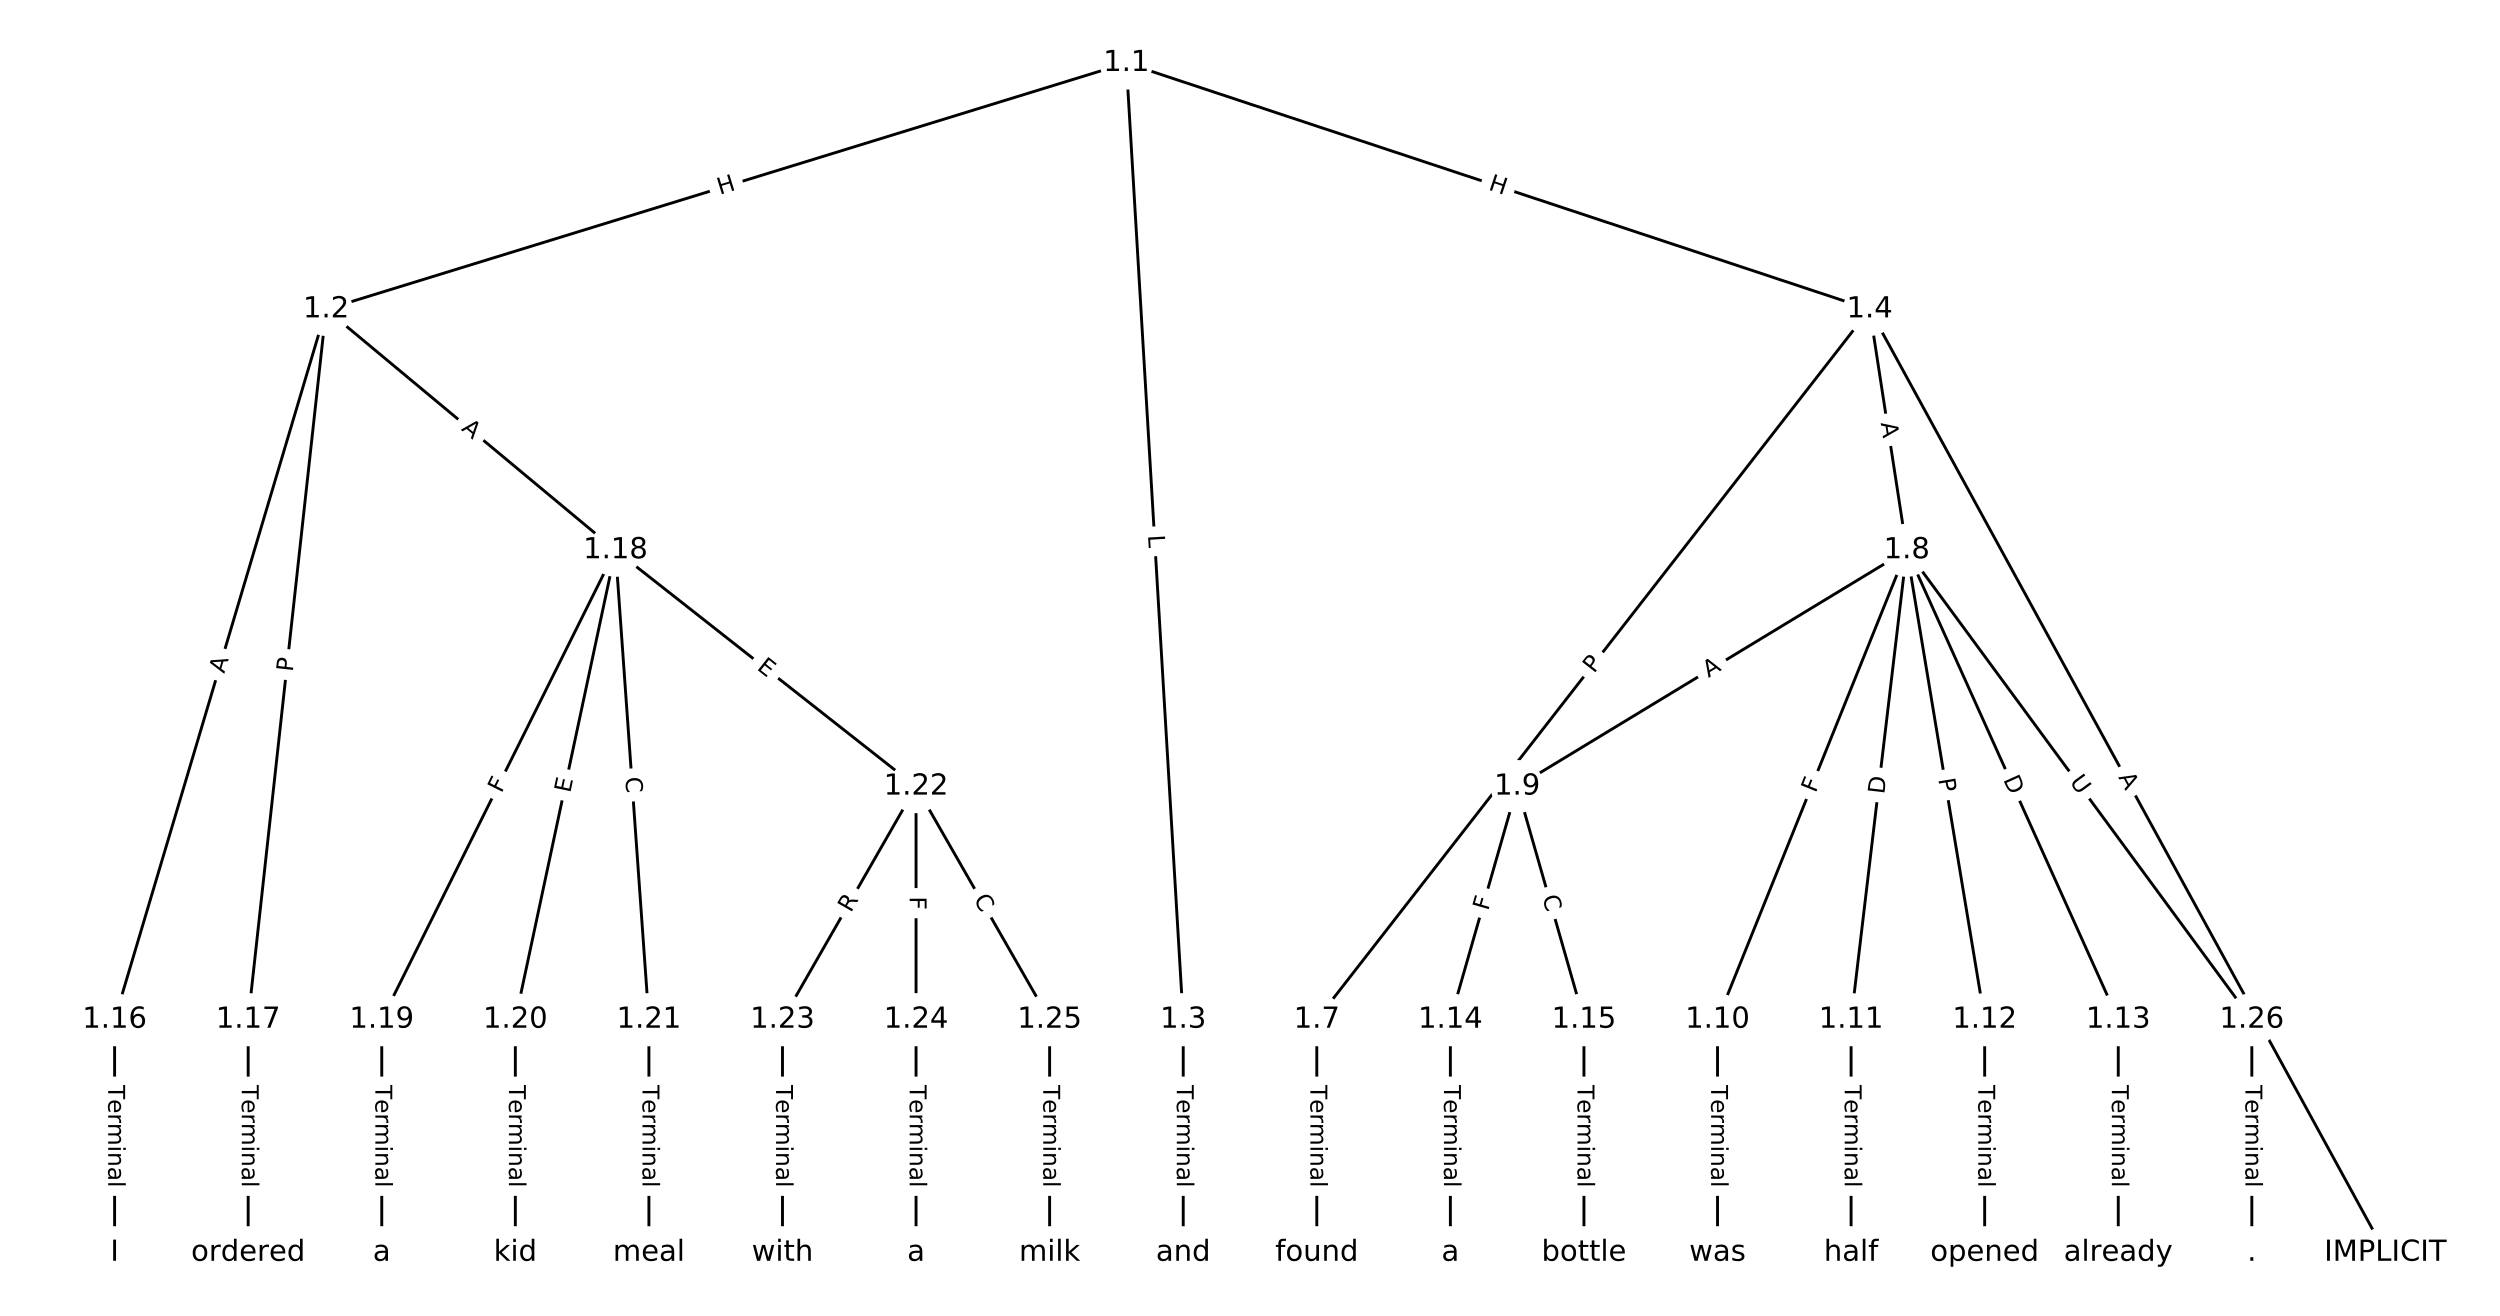 <?xml version="1.0" encoding="UTF-8"?>
<!DOCTYPE svg  PUBLIC '-//W3C//DTD SVG 1.1//EN'  'http://www.w3.org/Graphics/SVG/1.1/DTD/svg11.dtd'>
<svg width="861.33pt" height="453.33pt" version="1.1" viewBox="0 0 861.33 453.33" xmlns="http://www.w3.org/2000/svg" xmlns:xlink="http://www.w3.org/1999/xlink">
<defs>
<style type="text/css">*{stroke-linecap:butt;stroke-linejoin:round;white-space:pre;}</style>
</defs>
<path d="m0 453.33h861.33v-453.33h-861.33z" fill="#fff"/>
<g fill="none" stroke="#000">
<path d="m388.05 21.711-275.7 84.883" clip-path="url(#a)"/>
<path d="m388.05 21.711 19.602 329.61" clip-path="url(#a)"/>
<path d="m388.05 21.711 256.1 84.883" clip-path="url(#a)"/>
<path d="m112.35 106.59-72.867 244.72" clip-path="url(#a)"/>
<path d="m112.35 106.59-26.846 244.72" clip-path="url(#a)"/>
<path d="m112.35 106.59 99.713 82.992" clip-path="url(#a)"/>
<path d="m407.66 351.32v80.307" clip-path="url(#a)"/>
<path d="m644.15 106.59 177.69 325.03" clip-path="url(#a)"/>
<path d="m644.15 106.59-190.48 244.72" clip-path="url(#a)"/>
<path d="m644.15 106.59 12.784 82.992" clip-path="url(#a)"/>
<path d="m453.68 351.32v80.307" clip-path="url(#a)"/>
<path d="m656.94 189.59-134.23 81.424" clip-path="url(#a)"/>
<path d="m656.94 189.59-65.197 161.73" clip-path="url(#a)"/>
<path d="m656.94 189.59-19.176 161.73" clip-path="url(#a)"/>
<path d="m656.94 189.59 26.846 161.73" clip-path="url(#a)"/>
<path d="m656.94 189.59 72.867 161.73" clip-path="url(#a)"/>
<path d="m656.94 189.59 118.89 161.73" clip-path="url(#a)"/>
<path d="m522.71 271.01-23.011 80.307" clip-path="url(#a)"/>
<path d="m522.71 271.01 23.011 80.307" clip-path="url(#a)"/>
<path d="m591.74 351.32v80.307" clip-path="url(#a)"/>
<path d="m637.76 351.32v80.307" clip-path="url(#a)"/>
<path d="m683.78 351.32v80.307" clip-path="url(#a)"/>
<path d="m729.81 351.32v80.307" clip-path="url(#a)"/>
<path d="m499.7 351.32v80.307" clip-path="url(#a)"/>
<path d="m545.72 351.32v80.307" clip-path="url(#a)"/>
<path d="m39.485 351.32v80.307" clip-path="url(#a)"/>
<path d="m85.506 351.32v80.307" clip-path="url(#a)"/>
<path d="m212.06 189.59-80.537 161.73" clip-path="url(#a)"/>
<path d="m212.06 189.59-34.516 161.73" clip-path="url(#a)"/>
<path d="m212.06 189.59 11.505 161.73" clip-path="url(#a)"/>
<path d="m212.06 189.59 103.55 81.424" clip-path="url(#a)"/>
<path d="m131.53 351.32v80.307" clip-path="url(#a)"/>
<path d="m177.55 351.32v80.307" clip-path="url(#a)"/>
<path d="m223.57 351.32v80.307" clip-path="url(#a)"/>
<path d="m315.61 271.01-46.021 80.307" clip-path="url(#a)"/>
<path d="m315.61 271.01v80.307" clip-path="url(#a)"/>
<path d="m315.61 271.01 46.021 80.307" clip-path="url(#a)"/>
<path d="m269.59 351.32v80.307" clip-path="url(#a)"/>
<path d="m315.61 351.32v80.307" clip-path="url(#a)"/>
<path d="m361.63 351.32v80.307" clip-path="url(#a)"/>
<path d="m775.83 351.32v80.307" clip-path="url(#a)"/>
</g>
<path d="m249.17 71.031 5.75-1.77q2.294-0.706 1.588-3l-2.278-7.4q-0.706-2.294-3-1.588l-5.75 1.77q-2.294 0.706-1.588 3l2.278 7.4q0.706 2.294 3 1.588z" clip-path="url(#a)" fill="#fff" stroke="#fff"/>
<g clip-path="url(#a)">
<defs>
<path id="y" d="m9.812 72.906h9.859v-29.891h35.844v29.891h9.859v-72.906h-9.859v34.719h-35.844v-34.719h-9.859z"/>
</defs>
<g transform="translate(247.98 67.147) rotate(-17.112) scale(.08 -.08)">
<use xlink:href="#y"/>
</g>
</g>
<path d="m391.46 184.66 0.265 4.45q0.142 2.396 2.538 2.253l7.729-0.46q2.396-0.142 2.253-2.538l-0.265-4.45q-0.142-2.396-2.538-2.253l-7.729 0.46q-2.396 0.142-2.253 2.538z" clip-path="url(#a)" fill="#fff" stroke="#fff"/>
<g clip-path="url(#a)">
<defs>
<path id="x" d="m9.812 72.906h9.859v-64.609h35.5v-8.297h-45.359z"/>
</defs>
<g transform="translate(395.52 184.42) rotate(86.597) scale(.08 -.08)">
<use xlink:href="#x"/>
</g>
</g>
<path d="m511.28 69.158 5.711 1.893q2.278 0.755 3.033-1.523l2.436-7.349q0.755-2.278-1.523-3.033l-5.711-1.893q-2.278-0.755-3.033 1.523l-2.436 7.349q-0.755 2.278 1.523 3.033z" clip-path="url(#a)" fill="#fff" stroke="#fff"/>
<g clip-path="url(#a)">
<g transform="translate(512.55 65.301) rotate(18.337) scale(.08 -.08)">
<use xlink:href="#y"/>
</g>
</g>
<path d="m81.148 233.37 1.562-5.245q0.685-2.3-1.615-2.985l-7.42-2.209q-2.3-0.685-2.985 1.615l-1.562 5.245q-0.685 2.3 1.615 2.985l7.42 2.209q2.3 0.685 2.985-1.615z" clip-path="url(#a)" fill="#fff" stroke="#fff"/>
<g clip-path="url(#a)">
<defs>
<path id="o" d="m34.188 63.188-13.391-36.281h26.812zm-5.578 9.719h11.188l27.781-72.906h-10.25l-6.641 18.703h-32.859l-6.641-18.703h-10.406z"/>
</defs>
<g transform="translate(77.253 232.21) rotate(-73.419) scale(.08 -.08)">
<use xlink:href="#o"/>
</g>
</g>
<path d="m104.9 232.04 0.526-4.795q0.262-2.386-2.124-2.647l-7.696-0.844q-2.386-0.262-2.647 2.124l-0.526 4.795q-0.262 2.386 2.124 2.647l7.696 0.844q2.386 0.262 2.647-2.124z" clip-path="url(#a)" fill="#fff" stroke="#fff"/>
<g clip-path="url(#a)">
<defs>
<path id="p" d="m19.672 64.797v-27.391h12.406q6.891 0 10.641 3.562 3.766 3.562 3.766 10.156 0 6.547-3.766 10.109-3.75 3.562-10.641 3.562zm-9.859 8.109h22.266q12.266 0 18.531-5.547 6.281-5.547 6.281-16.234 0-10.797-6.281-16.312-6.266-5.516-18.531-5.516h-12.406v-29.297h-9.859z"/>
</defs>
<g transform="translate(100.86 231.59) rotate(-83.74) scale(.08 -.08)">
<use xlink:href="#p"/>
</g>
</g>
<path d="m156.09 151.16 4.206 3.501q1.845 1.535 3.38-0.309l4.953-5.951q1.535-1.845-0.309-3.38l-4.206-3.501q-1.845-1.535-3.38 0.309l-4.953 5.951q-1.535 1.845 0.309 3.38z" clip-path="url(#a)" fill="#fff" stroke="#fff"/>
<g clip-path="url(#a)">
<g transform="translate(158.69 148.04) rotate(39.771) scale(.08 -.08)">
<use xlink:href="#o"/>
</g>
</g>
<path d="m401.38 373.83v35.285q0 2.4 2.4 2.4h7.742q2.4 0 2.4-2.4v-35.285q0-2.4-2.4-2.4h-7.742q-2.4 0-2.4 2.4z" clip-path="url(#a)" fill="#fff" stroke="#fff"/>
<g clip-path="url(#a)">
<defs>
<path id="l" d="m-0.297 72.906h61.672v-8.312h-25.875v-64.594h-9.906v64.594h-25.891z"/>
<path id="f" d="m56.203 29.594v-4.391h-41.312q0.594-9.281 5.594-14.141t13.938-4.859q5.172 0 10.031 1.266t9.656 3.812v-8.5q-4.844-2.047-9.922-3.125t-10.297-1.078q-13.094 0-20.734 7.609-7.641 7.625-7.641 20.625 0 13.422 7.25 21.297 7.25 7.891 19.562 7.891 11.031 0 17.453-7.109 6.422-7.094 6.422-19.297zm-8.984 2.641q-0.094 7.359-4.125 11.75-4.031 4.406-10.672 4.406-7.516 0-12.031-4.25t-5.203-11.969z"/>
<path id="h" d="m41.109 46.297q-1.516 0.875-3.297 1.281-1.781 0.422-3.922 0.422-7.625 0-11.703-4.953t-4.078-14.234v-28.812h-9.031v54.688h9.031v-8.5q2.844 4.984 7.375 7.391 4.547 2.422 11.047 2.422 0.922 0 2.047-0.125 1.125-0.109 2.484-0.359z"/>
<path id="k" d="m52 44.188q3.375 6.062 8.062 8.938t11.031 2.875q8.547 0 13.188-5.984 4.641-5.969 4.641-17v-33.016h-9.031v32.719q0 7.859-2.797 11.656-2.781 3.812-8.484 3.812-6.984 0-11.047-4.641-4.047-4.625-4.047-12.641v-30.906h-9.031v32.719q0 7.906-2.781 11.688t-8.594 3.781q-6.891 0-10.953-4.656-4.047-4.656-4.047-12.625v-30.906h-9.031v54.688h9.031v-8.5q3.078 5.031 7.375 7.422t10.203 2.391q5.969 0 10.141-3.031 4.172-3.016 6.172-8.781z"/>
<path id="j" d="m9.422 54.688h8.984v-54.688h-8.984zm0 21.297h8.984v-11.391h-8.984z"/>
<path id="i" d="m54.891 33.016v-33.016h-8.984v32.719q0 7.766-3.031 11.609-3.031 3.859-9.078 3.859-7.281 0-11.484-4.641-4.203-4.625-4.203-12.641v-30.906h-9.031v54.688h9.031v-8.5q3.234 4.938 7.594 7.375 4.375 2.438 10.094 2.438 9.422 0 14.25-5.828 4.844-5.828 4.844-17.156z"/>
<path id="d" d="m34.281 27.484q-10.891 0-15.094-2.484t-4.203-8.5q0-4.781 3.156-7.594 3.156-2.797 8.562-2.797 7.484 0 12 5.297t4.516 14.078v2zm17.922 3.719v-31.203h-8.984v8.297q-3.078-4.969-7.672-7.344t-11.234-2.375q-8.391 0-13.359 4.719-4.953 4.719-4.953 12.625 0 9.219 6.172 13.906 6.188 4.688 18.438 4.688h12.609v0.891q0 6.203-4.078 9.594t-11.453 3.391q-4.688 0-9.141-1.125-4.438-1.125-8.531-3.375v8.312q4.922 1.906 9.562 2.844 4.641 0.953 9.031 0.953 11.875 0 17.734-6.156 5.859-6.141 5.859-18.641z"/>
<path id="g" d="m9.422 75.984h8.984v-75.984h-8.984z"/>
</defs>
<g transform="translate(405.45 373.83) rotate(90) scale(.08 -.08)">
<use xlink:href="#l"/>
<use x="60.818" xlink:href="#f"/>
<use x="122.342" xlink:href="#h"/>
<use x="163.439" xlink:href="#k"/>
<use x="260.852" xlink:href="#j"/>
<use x="288.635" xlink:href="#i"/>
<use x="352.014" xlink:href="#d"/>
<use x="413.293" xlink:href="#g"/>
</g>
</g>
<path d="m726.19 269.72 2.625 4.802q1.151 2.106 3.257 0.955l6.793-3.714q2.106-1.151 0.955-3.257l-2.625-4.802q-1.151-2.106-3.257-0.955l-6.793 3.714q-2.106 1.151-0.955 3.257z" clip-path="url(#a)" fill="#fff" stroke="#fff"/>
<g clip-path="url(#a)">
<g transform="translate(729.75 267.77) rotate(61.335) scale(.08 -.08)">
<use xlink:href="#o"/>
</g>
</g>
<path d="m552.38 234.71 2.963-3.807q1.474-1.894-0.42-3.368l-6.11-4.756q-1.894-1.474-3.368 0.42l-2.963 3.807q-1.474 1.894 0.42 3.368l6.11 4.756q1.894 1.474 3.368-0.42z" clip-path="url(#a)" fill="#fff" stroke="#fff"/>
<g clip-path="url(#a)">
<g transform="translate(549.18 232.21) rotate(-52.105) scale(.08 -.08)">
<use xlink:href="#p"/>
</g>
</g>
<path d="m643.93 146.34 0.833 5.409q0.365 2.372 2.737 2.007l7.652-1.179q2.372-0.365 2.007-2.737l-0.833-5.409q-0.365-2.372-2.737-2.007l-7.652 1.179q-2.372 0.365-2.007 2.737z" clip-path="url(#a)" fill="#fff" stroke="#fff"/>
<g clip-path="url(#a)">
<g transform="translate(647.95 145.72) rotate(81.243) scale(.08 -.08)">
<use xlink:href="#o"/>
</g>
</g>
<path d="m447.41 373.83v35.285q0 2.4 2.4 2.4h7.742q2.4 0 2.4-2.4v-35.285q0-2.4-2.4-2.4h-7.742q-2.4 0-2.4 2.4z" clip-path="url(#a)" fill="#fff" stroke="#fff"/>
<g clip-path="url(#a)">
<g transform="translate(451.47 373.83) rotate(90) scale(.08 -.08)">
<use xlink:href="#l"/>
<use x="60.818" xlink:href="#f"/>
<use x="122.342" xlink:href="#h"/>
<use x="163.439" xlink:href="#k"/>
<use x="260.852" xlink:href="#j"/>
<use x="288.635" xlink:href="#i"/>
<use x="352.014" xlink:href="#d"/>
<use x="413.293" xlink:href="#g"/>
</g>
</g>
<path d="m590.74 237.08 4.679-2.838q2.052-1.245 0.807-3.297l-4.016-6.62q-1.245-2.052-3.297-0.807l-4.679 2.838q-2.052 1.245-0.807 3.297l4.016 6.62q1.245 2.052 3.297 0.807z" clip-path="url(#a)" fill="#fff" stroke="#fff"/>
<g clip-path="url(#a)">
<g transform="translate(588.63 233.6) rotate(-31.241) scale(.08 -.08)">
<use xlink:href="#o"/>
</g>
</g>
<path d="m629.3 274.93 1.72-4.268q0.897-2.226-1.329-3.123l-7.181-2.895q-2.226-0.897-3.123 1.329l-1.72 4.268q-0.897 2.226 1.329 3.123l7.181 2.895q2.226 0.897 3.123-1.329z" clip-path="url(#a)" fill="#fff" stroke="#fff"/>
<g clip-path="url(#a)">
<defs>
<path id="r" d="m9.812 72.906h41.891v-8.312h-32.031v-21.484h28.906v-8.297h-28.906v-34.812h-9.859z"/>
</defs>
<g transform="translate(625.53 273.41) rotate(-68.045) scale(.08 -.08)">
<use xlink:href="#r"/>
</g>
</g>
<path d="m653.22 274.25 0.725-6.117q0.283-2.383-2.101-2.666l-7.689-0.912q-2.383-0.283-2.666 2.101l-0.725 6.117q-0.283 2.383 2.101 2.666l7.689 0.912q2.383 0.283 2.666-2.101z" clip-path="url(#a)" fill="#fff" stroke="#fff"/>
<g clip-path="url(#a)">
<defs>
<path id="aa" d="m19.672 64.797v-56.688h11.922q15.094 0 22.094 6.828 7 6.844 7 21.594 0 14.641-7 21.453t-22.094 6.812zm-9.859 8.109h20.266q21.188 0 31.094-8.812 9.922-8.812 9.922-27.562 0-18.859-9.969-27.703-9.953-8.828-31.047-8.828h-20.266z"/>
</defs>
<g transform="translate(649.18 273.77) rotate(-83.238) scale(.08 -.08)">
<use xlink:href="#aa"/>
</g>
</g>
<path d="m663.78 269.1 0.79 4.759q0.393 2.368 2.761 1.975l7.638-1.268q2.368-0.393 1.975-2.761l-0.79-4.759q-0.393-2.368-2.761-1.975l-7.638 1.268q-2.368 0.393-1.975 2.761z" clip-path="url(#a)" fill="#fff" stroke="#fff"/>
<g clip-path="url(#a)">
<g transform="translate(667.79 268.43) rotate(80.575) scale(.08 -.08)">
<use xlink:href="#p"/>
</g>
</g>
<path d="m686.39 270.22 2.53 5.616q0.986 2.188 3.174 1.202l7.059-3.18q2.188-0.986 1.202-3.174l-2.53-5.616q-0.986-2.188-3.174-1.202l-7.059 3.18q-2.188 0.986-1.202 3.174z" clip-path="url(#a)" fill="#fff" stroke="#fff"/>
<g clip-path="url(#a)">
<g transform="translate(690.09 268.55) rotate(65.746) scale(.08 -.08)">
<use xlink:href="#aa"/>
</g>
</g>
<path d="m709.6 271.81 3.468 4.718q1.421 1.934 3.355 0.512l6.238-4.586q1.934-1.421 0.512-3.355l-3.468-4.718q-1.421-1.934-3.355-0.512l-6.238 4.586q-1.934 1.421-0.512 3.355z" clip-path="url(#a)" fill="#fff" stroke="#fff"/>
<g clip-path="url(#a)">
<defs>
<path id="am" d="m8.688 72.906h9.922v-44.297q0-11.719 4.234-16.875 4.25-5.141 13.781-5.141 9.469 0 13.719 5.141 4.25 5.156 4.25 16.875v44.297h9.906v-45.516q0-14.25-7.062-21.531-7.047-7.281-20.812-7.281-13.828 0-20.891 7.281-7.047 7.281-7.047 21.531z"/>
</defs>
<g transform="translate(712.87 269.4) rotate(53.68) scale(.08 -.08)">
<use xlink:href="#am"/>
</g>
</g>
<path d="m516.6 315.1 1.267-4.423q0.661-2.307-1.646-2.968l-7.443-2.133q-2.307-0.661-2.968 1.646l-1.267 4.423q-0.661 2.307 1.646 2.968l7.443 2.133q2.307 0.661 2.968-1.646z" clip-path="url(#a)" fill="#fff" stroke="#fff"/>
<g clip-path="url(#a)">
<g transform="translate(512.69 313.98) rotate(-74.011) scale(.08 -.08)">
<use xlink:href="#r"/>
</g>
</g>
<path d="m527.42 310.2 1.539 5.37q0.661 2.307 2.968 1.646l7.443-2.133q2.307-0.661 1.646-2.968l-1.539-5.37q-0.661-2.307-2.968-1.646l-7.443 2.133q-2.307 0.661-1.646 2.968z" clip-path="url(#a)" fill="#fff" stroke="#fff"/>
<g clip-path="url(#a)">
<defs>
<path id="s" d="m64.406 67.281v-10.391q-4.984 4.641-10.625 6.922-5.641 2.297-11.984 2.297-12.5 0-19.141-7.641t-6.641-22.094q0-14.406 6.641-22.047t19.141-7.641q6.344 0 11.984 2.297t10.625 6.938v-10.312q-5.172-3.516-10.969-5.281-5.781-1.75-12.219-1.75-16.562 0-26.094 10.125-9.516 10.141-9.516 27.672 0 17.578 9.516 27.703 9.531 10.141 26.094 10.141 6.531 0 12.312-1.734 5.797-1.734 10.875-5.203z"/>
</defs>
<g transform="translate(531.32 309.09) rotate(74.011) scale(.08 -.08)">
<use xlink:href="#s"/>
</g>
</g>
<path d="m585.47 373.83v35.285q0 2.4 2.4 2.4h7.742q2.4 0 2.4-2.4v-35.285q0-2.4-2.4-2.4h-7.742q-2.4 0-2.4 2.4z" clip-path="url(#a)" fill="#fff" stroke="#fff"/>
<g clip-path="url(#a)">
<g transform="translate(589.53 373.83) rotate(90) scale(.08 -.08)">
<use xlink:href="#l"/>
<use x="60.818" xlink:href="#f"/>
<use x="122.342" xlink:href="#h"/>
<use x="163.439" xlink:href="#k"/>
<use x="260.852" xlink:href="#j"/>
<use x="288.635" xlink:href="#i"/>
<use x="352.014" xlink:href="#d"/>
<use x="413.293" xlink:href="#g"/>
</g>
</g>
<path d="m631.49 373.83v35.285q0 2.4 2.4 2.4h7.742q2.4 0 2.4-2.4v-35.285q0-2.4-2.4-2.4h-7.742q-2.4 0-2.4 2.4z" clip-path="url(#a)" fill="#fff" stroke="#fff"/>
<g clip-path="url(#a)">
<g transform="translate(635.56 373.83) rotate(90) scale(.08 -.08)">
<use xlink:href="#l"/>
<use x="60.818" xlink:href="#f"/>
<use x="122.342" xlink:href="#h"/>
<use x="163.439" xlink:href="#k"/>
<use x="260.852" xlink:href="#j"/>
<use x="288.635" xlink:href="#i"/>
<use x="352.014" xlink:href="#d"/>
<use x="413.293" xlink:href="#g"/>
</g>
</g>
<path d="m677.51 373.83v35.285q0 2.4 2.4 2.4h7.742q2.4 0 2.4-2.4v-35.285q0-2.4-2.4-2.4h-7.742q-2.4 0-2.4 2.4z" clip-path="url(#a)" fill="#fff" stroke="#fff"/>
<g clip-path="url(#a)">
<g transform="translate(681.58 373.83) rotate(90) scale(.08 -.08)">
<use xlink:href="#l"/>
<use x="60.818" xlink:href="#f"/>
<use x="122.342" xlink:href="#h"/>
<use x="163.439" xlink:href="#k"/>
<use x="260.852" xlink:href="#j"/>
<use x="288.635" xlink:href="#i"/>
<use x="352.014" xlink:href="#d"/>
<use x="413.293" xlink:href="#g"/>
</g>
</g>
<path d="m723.53 373.83v35.285q0 2.4 2.4 2.4h7.742q2.4 0 2.4-2.4v-35.285q0-2.4-2.4-2.4h-7.742q-2.4 0-2.4 2.4z" clip-path="url(#a)" fill="#fff" stroke="#fff"/>
<g clip-path="url(#a)">
<g transform="translate(727.6 373.83) rotate(90) scale(.08 -.08)">
<use xlink:href="#l"/>
<use x="60.818" xlink:href="#f"/>
<use x="122.342" xlink:href="#h"/>
<use x="163.439" xlink:href="#k"/>
<use x="260.852" xlink:href="#j"/>
<use x="288.635" xlink:href="#i"/>
<use x="352.014" xlink:href="#d"/>
<use x="413.293" xlink:href="#g"/>
</g>
</g>
<path d="m493.43 373.83v35.285q0 2.4 2.4 2.4h7.742q2.4 0 2.4-2.4v-35.285q0-2.4-2.4-2.4h-7.742q-2.4 0-2.4 2.4z" clip-path="url(#a)" fill="#fff" stroke="#fff"/>
<g clip-path="url(#a)">
<g transform="translate(497.49 373.83) rotate(90) scale(.08 -.08)">
<use xlink:href="#l"/>
<use x="60.818" xlink:href="#f"/>
<use x="122.342" xlink:href="#h"/>
<use x="163.439" xlink:href="#k"/>
<use x="260.852" xlink:href="#j"/>
<use x="288.635" xlink:href="#i"/>
<use x="352.014" xlink:href="#d"/>
<use x="413.293" xlink:href="#g"/>
</g>
</g>
<path d="m539.45 373.83v35.285q0 2.4 2.4 2.4h7.742q2.4 0 2.4-2.4v-35.285q0-2.4-2.4-2.4h-7.742q-2.4 0-2.4 2.4z" clip-path="url(#a)" fill="#fff" stroke="#fff"/>
<g clip-path="url(#a)">
<g transform="translate(543.51 373.83) rotate(90) scale(.08 -.08)">
<use xlink:href="#l"/>
<use x="60.818" xlink:href="#f"/>
<use x="122.342" xlink:href="#h"/>
<use x="163.439" xlink:href="#k"/>
<use x="260.852" xlink:href="#j"/>
<use x="288.635" xlink:href="#i"/>
<use x="352.014" xlink:href="#d"/>
<use x="413.293" xlink:href="#g"/>
</g>
</g>
<path d="m33.213 373.83v35.285q0 2.4 2.4 2.4h7.742q2.4 0 2.4-2.4v-35.285q0-2.4-2.4-2.4h-7.742q-2.4 0-2.4 2.4z" clip-path="url(#a)" fill="#fff" stroke="#fff"/>
<g clip-path="url(#a)">
<g transform="translate(37.277 373.83) rotate(90) scale(.08 -.08)">
<use xlink:href="#l"/>
<use x="60.818" xlink:href="#f"/>
<use x="122.342" xlink:href="#h"/>
<use x="163.439" xlink:href="#k"/>
<use x="260.852" xlink:href="#j"/>
<use x="288.635" xlink:href="#i"/>
<use x="352.014" xlink:href="#d"/>
<use x="413.293" xlink:href="#g"/>
</g>
</g>
<path d="m79.235 373.83v35.285q0 2.4 2.4 2.4h7.742q2.4 0 2.4-2.4v-35.285q0-2.4-2.4-2.4h-7.742q-2.4 0-2.4 2.4z" clip-path="url(#a)" fill="#fff" stroke="#fff"/>
<g clip-path="url(#a)">
<g transform="translate(83.299 373.83) rotate(90) scale(.08 -.08)">
<use xlink:href="#l"/>
<use x="60.818" xlink:href="#f"/>
<use x="122.342" xlink:href="#h"/>
<use x="163.439" xlink:href="#k"/>
<use x="260.852" xlink:href="#j"/>
<use x="288.635" xlink:href="#i"/>
<use x="352.014" xlink:href="#d"/>
<use x="413.293" xlink:href="#g"/>
</g>
</g>
<path d="m176.38 275.31 2.051-4.119q1.07-2.148-1.079-3.218l-6.931-3.451q-2.148-1.07-3.218 1.079l-2.051 4.119q-1.07 2.148 1.079 3.218l6.931 3.451q2.148 1.07 3.218-1.079z" clip-path="url(#a)" fill="#fff" stroke="#fff"/>
<g clip-path="url(#a)">
<g transform="translate(172.75 273.49) rotate(-63.528) scale(.08 -.08)">
<use xlink:href="#r"/>
</g>
</g>
<path d="m200.41 274.23 1.055-4.944q0.501-2.347-1.846-2.848l-7.572-1.616q-2.347-0.501-2.848 1.846l-1.055 4.944q-0.501 2.347 1.846 2.848l7.572 1.616q2.347 0.501 2.848-1.846z" clip-path="url(#a)" fill="#fff" stroke="#fff"/>
<g clip-path="url(#a)">
<defs>
<path id="z" d="m9.812 72.906h46.094v-8.312h-36.234v-21.578h34.719v-8.297h-34.719v-26.422h37.109v-8.297h-46.969z"/>
</defs>
<g transform="translate(196.44 273.38) rotate(-77.953) scale(.08 -.08)">
<use xlink:href="#z"/>
</g>
</g>
<path d="m211.36 268.11 0.396 5.572q0.17 2.394 2.564 2.224l7.723-0.549q2.394-0.17 2.224-2.564l-0.396-5.572q-0.17-2.394-2.564-2.224l-7.723 0.549q-2.394 0.17-2.224 2.564z" clip-path="url(#a)" fill="#fff" stroke="#fff"/>
<g clip-path="url(#a)">
<g transform="translate(215.42 267.82) rotate(85.931) scale(.08 -.08)">
<use xlink:href="#s"/>
</g>
</g>
<path d="m257.98 233.66 3.974 3.125q1.887 1.484 3.37-0.403l4.786-6.086q1.484-1.887-0.403-3.37l-3.974-3.125q-1.887-1.484-3.37 0.403l-4.786 6.086q-1.484 1.887 0.403 3.37z" clip-path="url(#a)" fill="#fff" stroke="#fff"/>
<g clip-path="url(#a)">
<g transform="translate(260.49 230.47) rotate(38.179) scale(.08 -.08)">
<use xlink:href="#z"/>
</g>
</g>
<path d="m125.26 373.83v35.285q0 2.4 2.4 2.4h7.742q2.4 0 2.4-2.4v-35.285q0-2.4-2.4-2.4h-7.742q-2.4 0-2.4 2.4z" clip-path="url(#a)" fill="#fff" stroke="#fff"/>
<g clip-path="url(#a)">
<g transform="translate(129.32 373.83) rotate(90) scale(.08 -.08)">
<use xlink:href="#l"/>
<use x="60.818" xlink:href="#f"/>
<use x="122.342" xlink:href="#h"/>
<use x="163.439" xlink:href="#k"/>
<use x="260.852" xlink:href="#j"/>
<use x="288.635" xlink:href="#i"/>
<use x="352.014" xlink:href="#d"/>
<use x="413.293" xlink:href="#g"/>
</g>
</g>
<path d="m171.28 373.83v35.285q0 2.4 2.4 2.4h7.742q2.4 0 2.4-2.4v-35.285q0-2.4-2.4-2.4h-7.742q-2.4 0-2.4 2.4z" clip-path="url(#a)" fill="#fff" stroke="#fff"/>
<g clip-path="url(#a)">
<g transform="translate(175.34 373.83) rotate(90) scale(.08 -.08)">
<use xlink:href="#l"/>
<use x="60.818" xlink:href="#f"/>
<use x="122.342" xlink:href="#h"/>
<use x="163.439" xlink:href="#k"/>
<use x="260.852" xlink:href="#j"/>
<use x="288.635" xlink:href="#i"/>
<use x="352.014" xlink:href="#d"/>
<use x="413.293" xlink:href="#g"/>
</g>
</g>
<path d="m217.3 373.83v35.285q0 2.4 2.4 2.4h7.742q2.4 0 2.4-2.4v-35.285q0-2.4-2.4-2.4h-7.742q-2.4 0-2.4 2.4z" clip-path="url(#a)" fill="#fff" stroke="#fff"/>
<g clip-path="url(#a)">
<g transform="translate(221.36 373.83) rotate(90) scale(.08 -.08)">
<use xlink:href="#l"/>
<use x="60.818" xlink:href="#f"/>
<use x="122.342" xlink:href="#h"/>
<use x="163.439" xlink:href="#k"/>
<use x="260.852" xlink:href="#j"/>
<use x="288.635" xlink:href="#i"/>
<use x="352.014" xlink:href="#d"/>
<use x="413.293" xlink:href="#g"/>
</g>
</g>
<path d="m296.66 316.69 2.764-4.823q1.193-2.082-0.889-3.276l-6.718-3.85q-2.082-1.193-3.276 0.889l-2.764 4.823q-1.193 2.082 0.889 3.276l6.718 3.85q2.082 1.193 3.276-0.889z" clip-path="url(#a)" fill="#fff" stroke="#fff"/>
<g clip-path="url(#a)">
<defs>
<path id="an" d="m44.391 34.188q3.172-1.078 6.172-4.594t6.031-9.672l10.016-19.922h-10.609l-9.312 18.703q-3.625 7.328-7.016 9.719t-9.25 2.391h-10.75v-30.812h-9.859v72.906h22.266q12.5 0 18.656-5.234 6.156-5.219 6.156-15.766 0-6.891-3.203-11.438-3.203-4.531-9.297-6.281zm-24.719 30.609v-25.875h12.406q7.125 0 10.766 3.297t3.641 9.688-3.641 9.641-10.766 3.25z"/>
</defs>
<g transform="translate(293.14 314.67) rotate(-60.184) scale(.08 -.08)">
<use xlink:href="#an"/>
</g>
</g>
<path d="m309.34 308.86v4.601q0 2.4 2.4 2.4h7.742q2.4 0 2.4-2.4v-4.601q0-2.4-2.4-2.4h-7.742q-2.4 0-2.4 2.4z" clip-path="url(#a)" fill="#fff" stroke="#fff"/>
<g clip-path="url(#a)">
<g transform="translate(313.41 308.86) rotate(90) scale(.08 -.08)">
<use xlink:href="#r"/>
</g>
</g>
<path d="m331.79 311.86 2.778 4.847q1.193 2.082 3.276 0.889l6.718-3.85q2.082-1.193 0.889-3.276l-2.778-4.847q-1.193-2.082-3.276-0.889l-6.718 3.85q-2.082 1.193-0.889 3.276z" clip-path="url(#a)" fill="#fff" stroke="#fff"/>
<g clip-path="url(#a)">
<g transform="translate(335.32 309.84) rotate(60.184) scale(.08 -.08)">
<use xlink:href="#s"/>
</g>
</g>
<path d="m263.32 373.83v35.285q0 2.4 2.4 2.4h7.742q2.4 0 2.4-2.4v-35.285q0-2.4-2.4-2.4h-7.742q-2.4 0-2.4 2.4z" clip-path="url(#a)" fill="#fff" stroke="#fff"/>
<g clip-path="url(#a)">
<g transform="translate(267.38 373.83) rotate(90) scale(.08 -.08)">
<use xlink:href="#l"/>
<use x="60.818" xlink:href="#f"/>
<use x="122.342" xlink:href="#h"/>
<use x="163.439" xlink:href="#k"/>
<use x="260.852" xlink:href="#j"/>
<use x="288.635" xlink:href="#i"/>
<use x="352.014" xlink:href="#d"/>
<use x="413.293" xlink:href="#g"/>
</g>
</g>
<path d="m309.34 373.83v35.285q0 2.4 2.4 2.4h7.742q2.4 0 2.4-2.4v-35.285q0-2.4-2.4-2.4h-7.742q-2.4 0-2.4 2.4z" clip-path="url(#a)" fill="#fff" stroke="#fff"/>
<g clip-path="url(#a)">
<g transform="translate(313.41 373.83) rotate(90) scale(.08 -.08)">
<use xlink:href="#l"/>
<use x="60.818" xlink:href="#f"/>
<use x="122.342" xlink:href="#h"/>
<use x="163.439" xlink:href="#k"/>
<use x="260.852" xlink:href="#j"/>
<use x="288.635" xlink:href="#i"/>
<use x="352.014" xlink:href="#d"/>
<use x="413.293" xlink:href="#g"/>
</g>
</g>
<path d="m355.36 373.83v35.285q0 2.4 2.4 2.4h7.742q2.4 0 2.4-2.4v-35.285q0-2.4-2.4-2.4h-7.742q-2.4 0-2.4 2.4z" clip-path="url(#a)" fill="#fff" stroke="#fff"/>
<g clip-path="url(#a)">
<g transform="translate(359.43 373.83) rotate(90) scale(.08 -.08)">
<use xlink:href="#l"/>
<use x="60.818" xlink:href="#f"/>
<use x="122.342" xlink:href="#h"/>
<use x="163.439" xlink:href="#k"/>
<use x="260.852" xlink:href="#j"/>
<use x="288.635" xlink:href="#i"/>
<use x="352.014" xlink:href="#d"/>
<use x="413.293" xlink:href="#g"/>
</g>
</g>
<path d="m769.56 373.83v35.285q0 2.4 2.4 2.4h7.742q2.4 0 2.4-2.4v-35.285q0-2.4-2.4-2.4h-7.742q-2.4 0-2.4 2.4z" clip-path="url(#a)" fill="#fff" stroke="#fff"/>
<g clip-path="url(#a)">
<g transform="translate(773.62 373.83) rotate(90) scale(.08 -.08)">
<use xlink:href="#l"/>
<use x="60.818" xlink:href="#f"/>
<use x="122.342" xlink:href="#h"/>
<use x="163.439" xlink:href="#k"/>
<use x="260.852" xlink:href="#j"/>
<use x="288.635" xlink:href="#i"/>
<use x="352.014" xlink:href="#d"/>
<use x="413.293" xlink:href="#g"/>
</g>
</g>
<defs>
<path id="b" d="m0 8.66c2.297 0 4.5-0.912 6.124-2.537 1.624-1.624 2.537-3.827 2.537-6.124s-0.912-4.5-2.537-6.124c-1.624-1.624-3.827-2.537-6.124-2.537s-4.5 0.912-6.124 2.537c-1.624 1.624-2.537 3.827-2.537 6.124s0.912 4.5 2.537 6.124c1.624 1.624 3.827 2.537 6.124 2.537z"/>
</defs>
<g clip-path="url(#a)">
<use x="39.485" y="431.623" fill="#ffffff" stroke="#ffffff" xlink:href="#b"/>
</g>
<g clip-path="url(#a)">
<use x="85.506" y="431.623" fill="#ffffff" stroke="#ffffff" xlink:href="#b"/>
</g>
<g clip-path="url(#a)">
<use x="131.527" y="431.623" fill="#ffffff" stroke="#ffffff" xlink:href="#b"/>
</g>
<g clip-path="url(#a)">
<use x="177.549" y="431.623" fill="#ffffff" stroke="#ffffff" xlink:href="#b"/>
</g>
<g clip-path="url(#a)">
<use x="223.57" y="431.623" fill="#ffffff" stroke="#ffffff" xlink:href="#b"/>
</g>
<g clip-path="url(#a)">
<use x="269.592" y="431.623" fill="#ffffff" stroke="#ffffff" xlink:href="#b"/>
</g>
<g clip-path="url(#a)">
<use x="315.613" y="431.623" fill="#ffffff" stroke="#ffffff" xlink:href="#b"/>
</g>
<g clip-path="url(#a)">
<use x="361.635" y="431.623" fill="#ffffff" stroke="#ffffff" xlink:href="#b"/>
</g>
<g clip-path="url(#a)">
<use x="407.656" y="431.623" fill="#ffffff" stroke="#ffffff" xlink:href="#b"/>
</g>
<g clip-path="url(#a)">
<use x="453.677" y="431.623" fill="#ffffff" stroke="#ffffff" xlink:href="#b"/>
</g>
<g clip-path="url(#a)">
<use x="499.699" y="431.623" fill="#ffffff" stroke="#ffffff" xlink:href="#b"/>
</g>
<g clip-path="url(#a)">
<use x="545.72" y="431.623" fill="#ffffff" stroke="#ffffff" xlink:href="#b"/>
</g>
<g clip-path="url(#a)">
<use x="591.742" y="431.623" fill="#ffffff" stroke="#ffffff" xlink:href="#b"/>
</g>
<g clip-path="url(#a)">
<use x="637.763" y="431.623" fill="#ffffff" stroke="#ffffff" xlink:href="#b"/>
</g>
<g clip-path="url(#a)">
<use x="683.784" y="431.623" fill="#ffffff" stroke="#ffffff" xlink:href="#b"/>
</g>
<g clip-path="url(#a)">
<use x="729.806" y="431.623" fill="#ffffff" stroke="#ffffff" xlink:href="#b"/>
</g>
<g clip-path="url(#a)">
<use x="775.827" y="431.623" fill="#ffffff" stroke="#ffffff" xlink:href="#b"/>
</g>
<g clip-path="url(#a)">
<use x="388.054" y="21.711" fill="#ffffff" stroke="#ffffff" xlink:href="#b"/>
</g>
<g clip-path="url(#a)">
<use x="112.352" y="106.593" fill="#ffffff" stroke="#ffffff" xlink:href="#b"/>
</g>
<g clip-path="url(#a)">
<use x="407.656" y="351.316" fill="#ffffff" stroke="#ffffff" xlink:href="#b"/>
</g>
<g clip-path="url(#a)">
<use x="644.155" y="106.593" fill="#ffffff" stroke="#ffffff" xlink:href="#b"/>
</g>
<g clip-path="url(#a)">
<use x="821.849" y="431.623" fill="#ffffff" stroke="#ffffff" xlink:href="#b"/>
</g>
<g clip-path="url(#a)">
<use x="453.677" y="351.316" fill="#ffffff" stroke="#ffffff" xlink:href="#b"/>
</g>
<g clip-path="url(#a)">
<use x="656.939" y="189.585" fill="#ffffff" stroke="#ffffff" xlink:href="#b"/>
</g>
<g clip-path="url(#a)">
<use x="522.709" y="271.009" fill="#ffffff" stroke="#ffffff" xlink:href="#b"/>
</g>
<g clip-path="url(#a)">
<use x="591.742" y="351.316" fill="#ffffff" stroke="#ffffff" xlink:href="#b"/>
</g>
<g clip-path="url(#a)">
<use x="637.763" y="351.316" fill="#ffffff" stroke="#ffffff" xlink:href="#b"/>
</g>
<g clip-path="url(#a)">
<use x="683.784" y="351.316" fill="#ffffff" stroke="#ffffff" xlink:href="#b"/>
</g>
<g clip-path="url(#a)">
<use x="729.806" y="351.316" fill="#ffffff" stroke="#ffffff" xlink:href="#b"/>
</g>
<g clip-path="url(#a)">
<use x="499.699" y="351.316" fill="#ffffff" stroke="#ffffff" xlink:href="#b"/>
</g>
<g clip-path="url(#a)">
<use x="545.72" y="351.316" fill="#ffffff" stroke="#ffffff" xlink:href="#b"/>
</g>
<g clip-path="url(#a)">
<use x="39.485" y="351.316" fill="#ffffff" stroke="#ffffff" xlink:href="#b"/>
</g>
<g clip-path="url(#a)">
<use x="85.506" y="351.316" fill="#ffffff" stroke="#ffffff" xlink:href="#b"/>
</g>
<g clip-path="url(#a)">
<use x="212.065" y="189.585" fill="#ffffff" stroke="#ffffff" xlink:href="#b"/>
</g>
<g clip-path="url(#a)">
<use x="131.527" y="351.316" fill="#ffffff" stroke="#ffffff" xlink:href="#b"/>
</g>
<g clip-path="url(#a)">
<use x="177.549" y="351.316" fill="#ffffff" stroke="#ffffff" xlink:href="#b"/>
</g>
<g clip-path="url(#a)">
<use x="223.57" y="351.316" fill="#ffffff" stroke="#ffffff" xlink:href="#b"/>
</g>
<g clip-path="url(#a)">
<use x="315.613" y="271.009" fill="#ffffff" stroke="#ffffff" xlink:href="#b"/>
</g>
<g clip-path="url(#a)">
<use x="269.592" y="351.316" fill="#ffffff" stroke="#ffffff" xlink:href="#b"/>
</g>
<g clip-path="url(#a)">
<use x="315.613" y="351.316" fill="#ffffff" stroke="#ffffff" xlink:href="#b"/>
</g>
<g clip-path="url(#a)">
<use x="361.635" y="351.316" fill="#ffffff" stroke="#ffffff" xlink:href="#b"/>
</g>
<g clip-path="url(#a)">
<use x="775.827" y="351.316" fill="#ffffff" stroke="#ffffff" xlink:href="#b"/>
</g>
<g clip-path="url(#a)">
<defs>
<path id="q" d="m9.812 72.906h9.859v-72.906h-9.859z"/>
</defs>
<g transform="translate(38.01 434.38) scale(.1 -.1)">
<use xlink:href="#q"/>
</g>
</g>
<g clip-path="url(#a)">
<defs>
<path id="t" d="m30.609 48.391q-7.219 0-11.422-5.641t-4.203-15.453 4.172-15.453q4.188-5.641 11.453-5.641 7.188 0 11.375 5.656 4.203 5.672 4.203 15.438 0 9.719-4.203 15.406-4.188 5.688-11.375 5.688zm0 7.609q11.719 0 18.406-7.625 6.703-7.609 6.703-21.078 0-13.422-6.703-21.078-6.688-7.641-18.406-7.641-11.766 0-18.438 7.641-6.656 7.656-6.656 21.078 0 13.469 6.656 21.078 6.672 7.625 18.438 7.625z"/>
<path id="n" d="m45.406 46.391v29.594h8.984v-75.984h-8.984v8.203q-2.828-4.875-7.156-7.25-4.312-2.375-10.375-2.375-9.906 0-16.141 7.906-6.219 7.922-6.219 20.812t6.219 20.797q6.234 7.906 16.141 7.906 6.062 0 10.375-2.375 4.328-2.359 7.156-7.234zm-30.609-19.094q0-9.906 4.078-15.547t11.203-5.641 11.219 5.641q4.109 5.641 4.109 15.547t-4.109 15.547q-4.094 5.641-11.219 5.641t-11.203-5.641-4.078-15.547z"/>
</defs>
<g transform="translate(65.837 434.38) scale(.1 -.1)">
<use xlink:href="#t"/>
<use x="61.182" xlink:href="#h"/>
<use x="102.279" xlink:href="#n"/>
<use x="165.756" xlink:href="#f"/>
<use x="227.279" xlink:href="#h"/>
<use x="268.361" xlink:href="#f"/>
<use x="329.885" xlink:href="#n"/>
</g>
</g>
<g clip-path="url(#a)">
<g transform="translate(128.46 434.38) scale(.1 -.1)">
<use xlink:href="#d"/>
</g>
</g>
<g clip-path="url(#a)">
<defs>
<path id="ai" d="m9.078 75.984h9.031v-44.875l26.812 23.578h11.469l-29-25.578 30.234-29.109h-11.719l-27.797 26.703v-26.703h-9.031z"/>
</defs>
<g transform="translate(170.09 434.38) scale(.1 -.1)">
<use xlink:href="#ai"/>
<use x="57.91" xlink:href="#j"/>
<use x="85.693" xlink:href="#n"/>
</g>
</g>
<g clip-path="url(#a)">
<g transform="translate(211.17 434.38) scale(.1 -.1)">
<use xlink:href="#k"/>
<use x="97.412" xlink:href="#f"/>
<use x="158.936" xlink:href="#d"/>
<use x="220.215" xlink:href="#g"/>
</g>
</g>
<g clip-path="url(#a)">
<defs>
<path id="ah" d="m4.203 54.688h8.984l11.234-42.672 11.172 42.672h10.594l11.234-42.672 11.188 42.672h8.984l-14.312-54.688h-10.594l-11.766 44.828-11.812-44.828h-10.609z"/>
<path id="w" d="m18.312 70.219v-15.531h18.5v-6.984h-18.5v-29.688q0-6.688 1.828-8.594t7.453-1.906h9.219v-7.516h-9.219q-10.406 0-14.359 3.875-3.953 3.891-3.953 14.141v29.688h-6.594v6.984h6.594v15.531z"/>
<path id="aj" d="m54.891 33.016v-33.016h-8.984v32.719q0 7.766-3.031 11.609-3.031 3.859-9.078 3.859-7.281 0-11.484-4.641-4.203-4.625-4.203-12.641v-30.906h-9.031v75.984h9.031v-29.797q3.234 4.938 7.594 7.375 4.375 2.438 10.094 2.438 9.422 0 14.25-5.828 4.844-5.828 4.844-17.156z"/>
</defs>
<g transform="translate(258.98 434.38) scale(.1 -.1)">
<use xlink:href="#ah"/>
<use x="81.787" xlink:href="#j"/>
<use x="109.57" xlink:href="#w"/>
<use x="148.779" xlink:href="#aj"/>
</g>
</g>
<g clip-path="url(#a)">
<g transform="translate(312.55 434.38) scale(.1 -.1)">
<use xlink:href="#d"/>
</g>
</g>
<g clip-path="url(#a)">
<g transform="translate(351.09 434.38) scale(.1 -.1)">
<use xlink:href="#k"/>
<use x="97.412" xlink:href="#j"/>
<use x="125.195" xlink:href="#g"/>
<use x="152.979" xlink:href="#ai"/>
</g>
</g>
<g clip-path="url(#a)">
<g transform="translate(398.25 434.38) scale(.1 -.1)">
<use xlink:href="#d"/>
<use x="61.279" xlink:href="#i"/>
<use x="124.658" xlink:href="#n"/>
</g>
</g>
<g clip-path="url(#a)">
<defs>
<path id="ak" d="m37.109 75.984v-7.484h-8.594q-4.828 0-6.719-1.953-1.875-1.953-1.875-7.031v-4.828h14.797v-6.984h-14.797v-47.703h-9.031v47.703h-8.594v6.984h8.594v3.812q0 9.125 4.25 13.297 4.25 4.188 13.469 4.188z"/>
<path id="aq" d="m8.5 21.578v33.109h8.984v-32.766q0-7.766 3.016-11.656 3.031-3.875 9.094-3.875 7.266 0 11.484 4.641 4.234 4.641 4.234 12.656v31h8.984v-54.688h-8.984v8.406q-3.266-4.984-7.594-7.406-4.312-2.422-10.031-2.422-9.422 0-14.312 5.859-4.875 5.859-4.875 17.141z"/>
</defs>
<g transform="translate(439.35 434.38) scale(.1 -.1)">
<use xlink:href="#ak"/>
<use x="35.205" xlink:href="#t"/>
<use x="96.387" xlink:href="#aq"/>
<use x="159.766" xlink:href="#i"/>
<use x="223.145" xlink:href="#n"/>
</g>
</g>
<g clip-path="url(#a)">
<g transform="translate(496.63 434.38) scale(.1 -.1)">
<use xlink:href="#d"/>
</g>
</g>
<g clip-path="url(#a)">
<defs>
<path id="al" d="m48.688 27.297q0 9.906-4.078 15.547t-11.203 5.641q-7.141 0-11.219-5.641t-4.078-15.547 4.078-15.547 11.219-5.641q7.125 0 11.203 5.641t4.078 15.547zm-30.578 19.094q2.844 4.875 7.156 7.234 4.328 2.375 10.328 2.375 9.969 0 16.188-7.906 6.234-7.906 6.234-20.797t-6.234-20.812q-6.219-7.906-16.188-7.906-6 0-10.328 2.375-4.312 2.375-7.156 7.25v-8.203h-9.031v75.984h9.031z"/>
</defs>
<g transform="translate(531.1 434.38) scale(.1 -.1)">
<use xlink:href="#al"/>
<use x="63.477" xlink:href="#t"/>
<use x="124.658" xlink:href="#w"/>
<use x="163.867" xlink:href="#w"/>
<use x="203.076" xlink:href="#g"/>
<use x="230.859" xlink:href="#f"/>
</g>
</g>
<g clip-path="url(#a)">
<defs>
<path id="ar" d="m44.281 53.078v-8.5q-3.797 1.953-7.906 2.922-4.094 0.984-8.5 0.984-6.688 0-10.031-2.047t-3.344-6.156q0-3.125 2.391-4.906t9.625-3.391l3.078-0.688q9.562-2.047 13.594-5.781t4.031-10.422q0-7.625-6.031-12.078-6.031-4.438-16.578-4.438-4.391 0-9.156 0.859t-10.031 2.562v9.281q4.984-2.594 9.812-3.891 4.828-1.281 9.578-1.281 6.344 0 9.75 2.172 3.422 2.172 3.422 6.125 0 3.656-2.469 5.609-2.453 1.953-10.812 3.766l-3.125 0.734q-8.344 1.75-12.062 5.391-3.703 3.641-3.703 9.984 0 7.719 5.469 11.906 5.469 4.203 15.531 4.203 4.969 0 9.359-0.734 4.406-0.719 8.109-2.188z"/>
</defs>
<g transform="translate(581.98 434.38) scale(.1 -.1)">
<use xlink:href="#ah"/>
<use x="81.787" xlink:href="#d"/>
<use x="143.066" xlink:href="#ar"/>
</g>
</g>
<g clip-path="url(#a)">
<g transform="translate(628.38 434.38) scale(.1 -.1)">
<use xlink:href="#aj"/>
<use x="63.379" xlink:href="#d"/>
<use x="124.658" xlink:href="#g"/>
<use x="152.441" xlink:href="#ak"/>
</g>
</g>
<g clip-path="url(#a)">
<defs>
<path id="as" d="m18.109 8.203v-29h-9.031v75.484h9.031v-8.297q2.844 4.875 7.156 7.234 4.328 2.375 10.328 2.375 9.969 0 16.188-7.906 6.234-7.906 6.234-20.797t-6.234-20.812q-6.219-7.906-16.188-7.906-6 0-10.328 2.375-4.312 2.375-7.156 7.25zm30.578 19.094q0 9.906-4.078 15.547t-11.203 5.641q-7.141 0-11.219-5.641t-4.078-15.547 4.078-15.547 11.219-5.641q7.125 0 11.203 5.641t4.078 15.547z"/>
</defs>
<g transform="translate(665.05 434.38) scale(.1 -.1)">
<use xlink:href="#t"/>
<use x="61.182" xlink:href="#as"/>
<use x="124.658" xlink:href="#f"/>
<use x="186.182" xlink:href="#i"/>
<use x="249.561" xlink:href="#f"/>
<use x="311.084" xlink:href="#n"/>
</g>
</g>
<g clip-path="url(#a)">
<defs>
<path id="ap" d="m32.172-5.078q-3.797-9.766-7.422-12.734-3.609-2.984-9.656-2.984h-7.188v7.516h5.281q3.703 0 5.75 1.766 2.062 1.75 4.547 8.297l1.609 4.094-22.109 53.812h9.516l17.094-42.766 17.094 42.766h9.516z"/>
</defs>
<g transform="translate(711.02 434.38) scale(.1 -.1)">
<use xlink:href="#d"/>
<use x="61.279" xlink:href="#g"/>
<use x="89.062" xlink:href="#h"/>
<use x="130.145" xlink:href="#f"/>
<use x="191.668" xlink:href="#d"/>
<use x="252.947" xlink:href="#n"/>
<use x="316.424" xlink:href="#ap"/>
</g>
</g>
<g clip-path="url(#a)">
<defs>
<path id="e" d="m10.688 12.406h10.312v-12.406h-10.312z"/>
</defs>
<g transform="translate(774.24 434.38) scale(.1 -.1)">
<use xlink:href="#e"/>
</g>
</g>
<g clip-path="url(#a)">
<defs>
<path id="c" d="m12.406 8.297h16.109v55.625l-17.531-3.516v8.984l17.438 3.516h9.859v-64.609h16.109v-8.297h-41.984z"/>
</defs>
<g transform="translate(380.1 24.47) scale(.1 -.1)">
<use xlink:href="#c"/>
<use x="63.623" xlink:href="#e"/>
<use x="95.41" xlink:href="#c"/>
</g>
</g>
<g clip-path="url(#a)">
<defs>
<path id="m" d="m19.188 8.297h34.422v-8.297h-46.281v8.297q5.609 5.812 15.297 15.594 9.703 9.797 12.188 12.641 4.734 5.312 6.609 9 1.891 3.688 1.891 7.25 0 5.812-4.078 9.469-4.078 3.672-10.625 3.672-4.641 0-9.797-1.609-5.141-1.609-11-4.891v9.969q5.953 2.391 11.125 3.609 5.188 1.219 9.484 1.219 11.328 0 18.062-5.672 6.734-5.656 6.734-15.125 0-4.5-1.688-8.531-1.672-4.016-6.125-9.484-1.219-1.422-7.766-8.188-6.531-6.766-18.453-18.922z"/>
</defs>
<g transform="translate(104.4 109.35) scale(.1 -.1)">
<use xlink:href="#c"/>
<use x="63.623" xlink:href="#e"/>
<use x="95.41" xlink:href="#m"/>
</g>
</g>
<g clip-path="url(#a)">
<defs>
<path id="v" d="m40.578 39.312q7.078-1.516 11.047-6.312 3.984-4.781 3.984-11.812 0-10.781-7.422-16.703-7.422-5.906-21.094-5.906-4.578 0-9.438 0.906t-10.031 2.719v9.516q4.094-2.391 8.969-3.609 4.891-1.219 10.219-1.219 9.266 0 14.125 3.656t4.859 10.641q0 6.453-4.516 10.078-4.516 3.641-12.562 3.641h-8.5v8.109h8.891q7.266 0 11.125 2.906t3.859 8.375q0 5.609-3.984 8.609-3.969 3.016-11.391 3.016-4.062 0-8.703-0.891-4.641-0.875-10.203-2.719v8.781q5.625 1.562 10.531 2.344t9.25 0.781q11.234 0 17.766-5.109 6.547-5.094 6.547-13.781 0-6.062-3.469-10.234t-9.859-5.781z"/>
</defs>
<g transform="translate(399.7 354.08) scale(.1 -.1)">
<use xlink:href="#c"/>
<use x="63.623" xlink:href="#e"/>
<use x="95.41" xlink:href="#v"/>
</g>
</g>
<g clip-path="url(#a)">
<defs>
<path id="u" d="m37.797 64.312-24.906-38.922h24.906zm-2.594 8.594h12.406v-47.516h10.406v-8.203h-10.406v-17.188h-9.812v17.188h-32.906v9.516z"/>
</defs>
<g transform="translate(636.2 109.35) scale(.1 -.1)">
<use xlink:href="#c"/>
<use x="63.623" xlink:href="#e"/>
<use x="95.41" xlink:href="#u"/>
</g>
</g>
<g clip-path="url(#a)">
<defs>
<path id="ao" d="m9.812 72.906h14.703l18.594-49.609 18.703 49.609h14.703v-72.906h-9.625v64.016l-18.797-50h-9.906l-18.797 50v-64.016h-9.578z"/>
</defs>
<g transform="translate(800.76 434.38) scale(.1 -.1)">
<use xlink:href="#q"/>
<use x="29.492" xlink:href="#ao"/>
<use x="115.771" xlink:href="#p"/>
<use x="176.074" xlink:href="#x"/>
<use x="231.787" xlink:href="#q"/>
<use x="261.279" xlink:href="#s"/>
<use x="331.104" xlink:href="#q"/>
<use x="360.596" xlink:href="#l"/>
</g>
</g>
<g clip-path="url(#a)">
<defs>
<path id="ad" d="m8.203 72.906h46.875v-4.203l-26.469-68.703h-10.297l24.906 64.594h-35.016z"/>
</defs>
<g transform="translate(445.73 354.08) scale(.1 -.1)">
<use xlink:href="#c"/>
<use x="63.623" xlink:href="#e"/>
<use x="95.41" xlink:href="#ad"/>
</g>
</g>
<g clip-path="url(#a)">
<defs>
<path id="ac" d="m31.781 34.625q-7.031 0-11.062-3.766-4.016-3.766-4.016-10.344 0-6.594 4.016-10.359 4.031-3.766 11.062-3.766t11.078 3.781q4.062 3.797 4.062 10.344 0 6.578-4.031 10.344-4.016 3.766-11.109 3.766zm-9.859 4.188q-6.344 1.562-9.891 5.906-3.531 4.359-3.531 10.609 0 8.734 6.219 13.812 6.234 5.078 17.062 5.078 10.891 0 17.094-5.078t6.203-13.812q0-6.25-3.547-10.609-3.531-4.344-9.828-5.906 7.125-1.656 11.094-6.5 3.984-4.828 3.984-11.797 0-10.609-6.469-16.281-6.469-5.656-18.531-5.656-12.047 0-18.531 5.656-6.469 5.672-6.469 16.281 0 6.969 4 11.797 4.016 4.844 11.141 6.5zm-3.609 15.578q0-5.656 3.531-8.828 3.547-3.172 9.938-3.172 6.359 0 9.938 3.172 3.594 3.172 3.594 8.828 0 5.672-3.594 8.844-3.578 3.172-9.938 3.172-6.391 0-9.938-3.172-3.531-3.172-3.531-8.844z"/>
</defs>
<g transform="translate(648.99 192.34) scale(.1 -.1)">
<use xlink:href="#c"/>
<use x="63.623" xlink:href="#e"/>
<use x="95.41" xlink:href="#ac"/>
</g>
</g>
<g clip-path="url(#a)">
<defs>
<path id="ab" d="m10.984 1.516v8.984q3.719-1.766 7.516-2.688 3.812-0.922 7.484-0.922 9.766 0 14.906 6.562 5.156 6.562 5.891 19.953-2.828-4.203-7.188-6.453-4.344-2.25-9.609-2.25-10.938 0-17.312 6.609-6.375 6.625-6.375 18.109 0 11.219 6.641 18 6.641 6.797 17.672 6.797 12.656 0 19.312-9.703 6.672-9.688 6.672-28.141 0-17.234-8.188-27.516-8.172-10.281-21.984-10.281-3.719 0-7.531 0.734-3.797 0.734-7.906 2.203zm19.625 30.906q6.641 0 10.516 4.531 3.891 4.547 3.891 12.469 0 7.859-3.891 12.422-3.875 4.562-10.516 4.562t-10.516-4.562-3.875-12.422q0-7.922 3.875-12.469 3.875-4.531 10.516-4.531z"/>
</defs>
<g transform="translate(514.76 273.77) scale(.1 -.1)">
<use xlink:href="#c"/>
<use x="63.623" xlink:href="#e"/>
<use x="95.41" xlink:href="#ab"/>
</g>
</g>
<g clip-path="url(#a)">
<defs>
<path id="ag" d="m31.781 66.406q-7.609 0-11.453-7.5-3.828-7.484-3.828-22.531 0-14.984 3.828-22.484 3.844-7.5 11.453-7.5 7.672 0 11.5 7.5 3.844 7.5 3.844 22.484 0 15.047-3.844 22.531-3.828 7.5-11.5 7.5zm0 7.812q12.266 0 18.734-9.703 6.469-9.688 6.469-28.141 0-18.406-6.469-28.109-6.469-9.688-18.734-9.688-12.25 0-18.719 9.688-6.469 9.703-6.469 28.109 0 18.453 6.469 28.141 6.469 9.703 18.719 9.703z"/>
</defs>
<g transform="translate(580.61 354.08) scale(.1 -.1)">
<use xlink:href="#c"/>
<use x="63.623" xlink:href="#e"/>
<use x="95.41" xlink:href="#c"/>
<use x="159.033" xlink:href="#ag"/>
</g>
</g>
<g clip-path="url(#a)">
<g transform="translate(626.63 354.08) scale(.1 -.1)">
<use xlink:href="#c"/>
<use x="63.623" xlink:href="#e"/>
<use x="95.41" xlink:href="#c"/>
<use x="159.033" xlink:href="#c"/>
</g>
</g>
<g clip-path="url(#a)">
<g transform="translate(672.65 354.08) scale(.1 -.1)">
<use xlink:href="#c"/>
<use x="63.623" xlink:href="#e"/>
<use x="95.41" xlink:href="#c"/>
<use x="159.033" xlink:href="#m"/>
</g>
</g>
<g clip-path="url(#a)">
<g transform="translate(718.67 354.08) scale(.1 -.1)">
<use xlink:href="#c"/>
<use x="63.623" xlink:href="#e"/>
<use x="95.41" xlink:href="#c"/>
<use x="159.033" xlink:href="#v"/>
</g>
</g>
<g clip-path="url(#a)">
<g transform="translate(488.57 354.08) scale(.1 -.1)">
<use xlink:href="#c"/>
<use x="63.623" xlink:href="#e"/>
<use x="95.41" xlink:href="#c"/>
<use x="159.033" xlink:href="#u"/>
</g>
</g>
<g clip-path="url(#a)">
<defs>
<path id="af" d="m10.797 72.906h38.719v-8.312h-29.688v-17.859q2.141 0.734 4.281 1.094 2.156 0.359 4.312 0.359 12.203 0 19.328-6.688 7.141-6.688 7.141-18.109 0-11.766-7.328-18.297-7.328-6.516-20.656-6.516-4.594 0-9.359 0.781-4.75 0.781-9.828 2.344v9.922q4.391-2.391 9.078-3.562t9.906-1.172q8.453 0 13.375 4.438 4.938 4.438 4.938 12.062 0 7.609-4.938 12.047-4.922 4.453-13.375 4.453-3.953 0-7.891-0.875-3.922-0.875-8.016-2.734z"/>
</defs>
<g transform="translate(534.59 354.08) scale(.1 -.1)">
<use xlink:href="#c"/>
<use x="63.623" xlink:href="#e"/>
<use x="95.41" xlink:href="#c"/>
<use x="159.033" xlink:href="#af"/>
</g>
</g>
<g clip-path="url(#a)">
<defs>
<path id="ae" d="m33.016 40.375q-6.641 0-10.531-4.547-3.875-4.531-3.875-12.438 0-7.859 3.875-12.438 3.891-4.562 10.531-4.562t10.516 4.562q3.875 4.578 3.875 12.438 0 7.906-3.875 12.438-3.875 4.547-10.516 4.547zm19.578 30.922v-8.984q-3.719 1.75-7.5 2.672-3.781 0.938-7.5 0.938-9.766 0-14.922-6.594-5.141-6.594-5.875-19.922 2.875 4.25 7.219 6.516 4.359 2.266 9.578 2.266 10.984 0 17.359-6.672 6.375-6.656 6.375-18.125 0-11.234-6.641-18.031-6.641-6.781-17.672-6.781-12.656 0-19.344 9.688-6.688 9.703-6.688 28.109 0 17.281 8.203 27.562t22.016 10.281q3.719 0 7.5-0.734t7.891-2.188z"/>
</defs>
<g transform="translate(28.352 354.08) scale(.1 -.1)">
<use xlink:href="#c"/>
<use x="63.623" xlink:href="#e"/>
<use x="95.41" xlink:href="#c"/>
<use x="159.033" xlink:href="#ae"/>
</g>
</g>
<g clip-path="url(#a)">
<g transform="translate(74.373 354.08) scale(.1 -.1)">
<use xlink:href="#c"/>
<use x="63.623" xlink:href="#e"/>
<use x="95.41" xlink:href="#c"/>
<use x="159.033" xlink:href="#ad"/>
</g>
</g>
<g clip-path="url(#a)">
<g transform="translate(200.93 192.34) scale(.1 -.1)">
<use xlink:href="#c"/>
<use x="63.623" xlink:href="#e"/>
<use x="95.41" xlink:href="#c"/>
<use x="159.033" xlink:href="#ac"/>
</g>
</g>
<g clip-path="url(#a)">
<g transform="translate(120.39 354.08) scale(.1 -.1)">
<use xlink:href="#c"/>
<use x="63.623" xlink:href="#e"/>
<use x="95.41" xlink:href="#c"/>
<use x="159.033" xlink:href="#ab"/>
</g>
</g>
<g clip-path="url(#a)">
<g transform="translate(166.42 354.08) scale(.1 -.1)">
<use xlink:href="#c"/>
<use x="63.623" xlink:href="#e"/>
<use x="95.41" xlink:href="#m"/>
<use x="159.033" xlink:href="#ag"/>
</g>
</g>
<g clip-path="url(#a)">
<g transform="translate(212.44 354.08) scale(.1 -.1)">
<use xlink:href="#c"/>
<use x="63.623" xlink:href="#e"/>
<use x="95.41" xlink:href="#m"/>
<use x="159.033" xlink:href="#c"/>
</g>
</g>
<g clip-path="url(#a)">
<g transform="translate(304.48 273.77) scale(.1 -.1)">
<use xlink:href="#c"/>
<use x="63.623" xlink:href="#e"/>
<use x="95.41" xlink:href="#m"/>
<use x="159.033" xlink:href="#m"/>
</g>
</g>
<g clip-path="url(#a)">
<g transform="translate(258.46 354.08) scale(.1 -.1)">
<use xlink:href="#c"/>
<use x="63.623" xlink:href="#e"/>
<use x="95.41" xlink:href="#m"/>
<use x="159.033" xlink:href="#v"/>
</g>
</g>
<g clip-path="url(#a)">
<g transform="translate(304.48 354.08) scale(.1 -.1)">
<use xlink:href="#c"/>
<use x="63.623" xlink:href="#e"/>
<use x="95.41" xlink:href="#m"/>
<use x="159.033" xlink:href="#u"/>
</g>
</g>
<g clip-path="url(#a)">
<g transform="translate(350.5 354.08) scale(.1 -.1)">
<use xlink:href="#c"/>
<use x="63.623" xlink:href="#e"/>
<use x="95.41" xlink:href="#m"/>
<use x="159.033" xlink:href="#af"/>
</g>
</g>
<g clip-path="url(#a)">
<g transform="translate(764.69 354.08) scale(.1 -.1)">
<use xlink:href="#c"/>
<use x="63.623" xlink:href="#e"/>
<use x="95.41" xlink:href="#m"/>
<use x="159.033" xlink:href="#ae"/>
</g>
</g>
<defs>
<clipPath id="a">
<rect width="861.33" height="453.33"/>
</clipPath>
</defs>
</svg>
